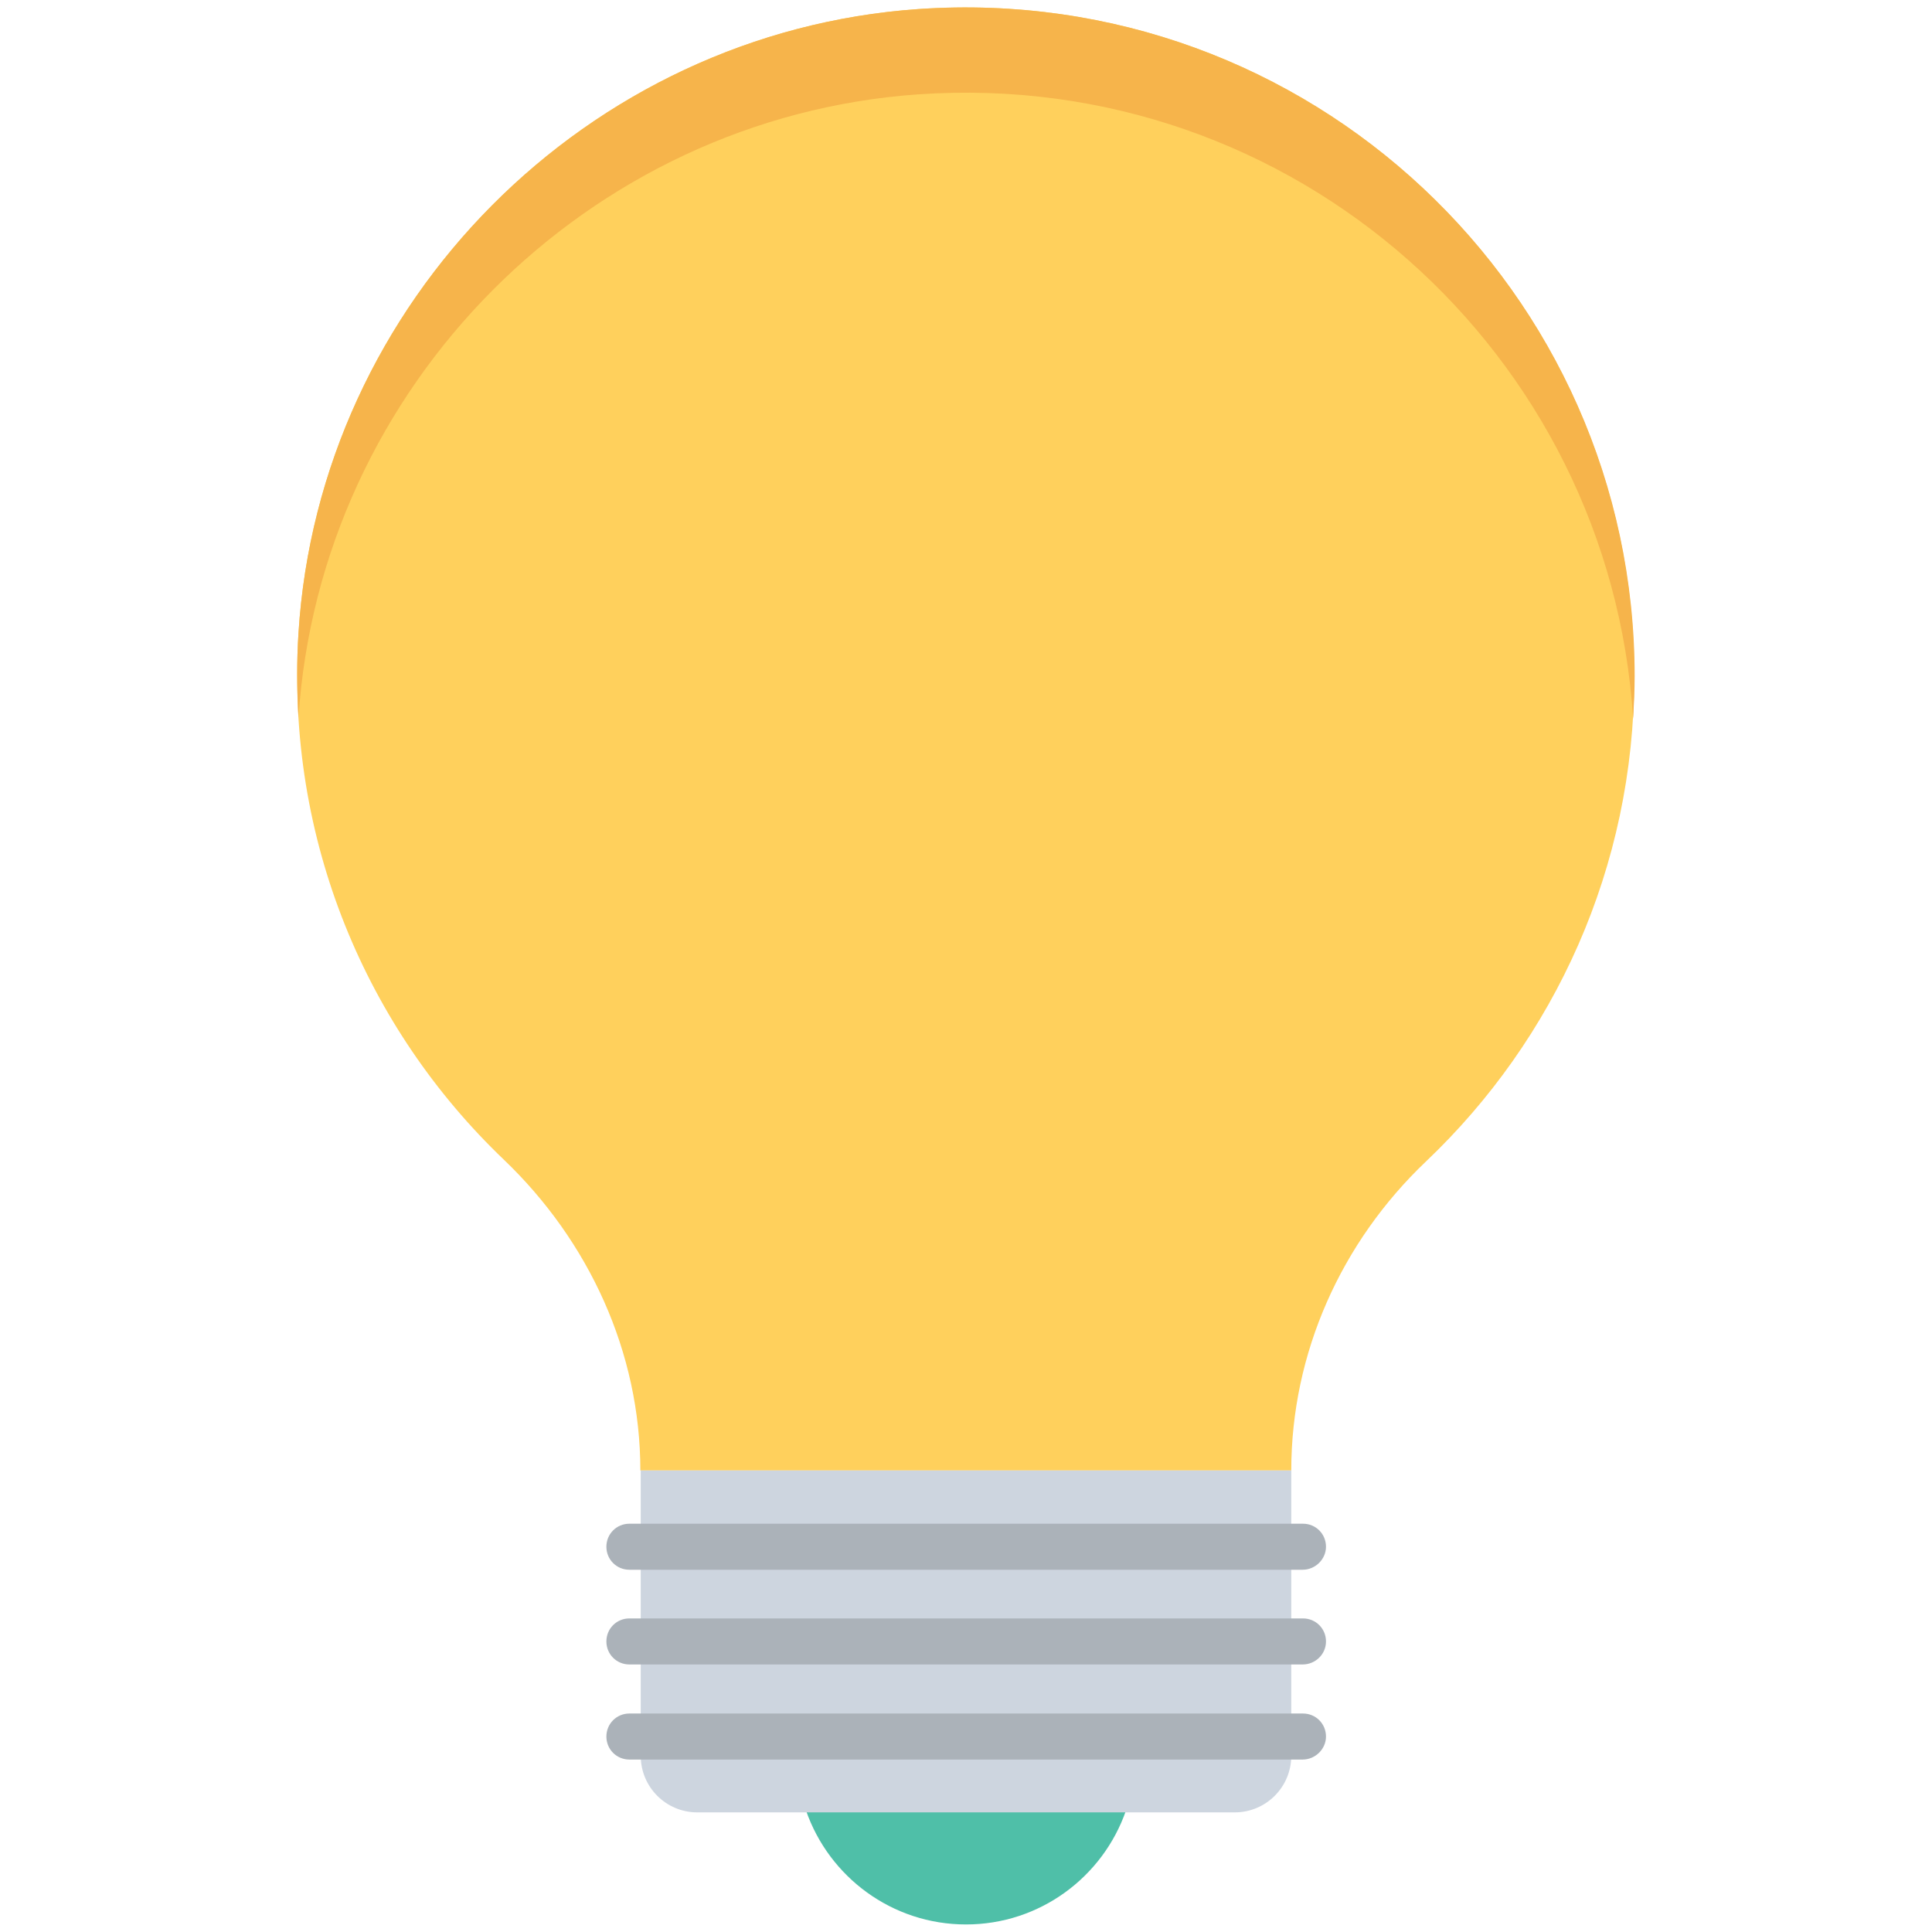 <?xml version="1.0" encoding="utf-8"?>
<!-- Generator: Adobe Illustrator 18.0.0, SVG Export Plug-In . SVG Version: 6.00 Build 0)  -->
<!DOCTYPE svg PUBLIC "-//W3C//DTD SVG 1.1//EN" "http://www.w3.org/Graphics/SVG/1.1/DTD/svg11.dtd">
<svg version="1.1" id="Layer_1" xmlns="http://www.w3.org/2000/svg" xmlns:xlink="http://www.w3.org/1999/xlink" x="0px" y="0px"
	 viewBox="0 0 512 512" enable-background="new 0 0 512 512" xml:space="preserve">
<g>
	<path fill="#FFD05C" d="M243.4,2.4C155.6,8.5,84.6,79.9,79.1,167.8c-3.4,54.9,18.1,104.8,54.4,139.5c22.6,21.6,36.2,51.1,36.2,82.4
		l172.5,0c0-31.1,13.2-60.5,35.7-81.9c34-32.3,55.2-77.9,55.2-128.5C433.2,77.2,347-4.7,243.4,2.4z"/>
	<path fill="#4FBFA8" d="M213.6,479.8c6.1,17.6,22.8,30.2,42.4,30.2c19.6,0,36.3-12.6,42.4-30.2H213.6z"/>
	<path fill="#CDD5DF" d="M169.8,389.7v75.6c0,8.3,6.7,15,15,15h142.4c8.3,0,15-6.7,15-15v-75.6H169.8z"/>
	<path fill="#ABB2B9" d="M345.2,466.3H166.8c-3.4,0-6.1-2.7-6.1-6.1l0,0c0-3.4,2.7-6.1,6.1-6.1h178.5c3.4,0,6.1,2.7,6.1,6.1l0,0
		C351.4,463.5,348.6,466.3,345.2,466.3z"/>
	<path fill="#ABB2B9" d="M345.2,441.1H166.8c-3.4,0-6.1-2.7-6.1-6.1l0,0c0-3.4,2.7-6.1,6.1-6.1h178.5c3.4,0,6.1,2.7,6.1,6.1l0,0
		C351.4,438.4,348.6,441.1,345.2,441.1z"/>
	<path fill="#ABB2B9" d="M345.2,416H166.8c-3.4,0-6.1-2.7-6.1-6.1l0,0c0-3.4,2.7-6.1,6.1-6.1h178.5c3.4,0,6.1,2.7,6.1,6.1l0,0
		C351.4,413.2,348.6,416,345.2,416z"/>
	<path fill="#F6B44B" d="M243.4,25c99.7-6.9,183.3,68.8,189.4,165.5c0.2-3.7,0.4-7.5,0.4-11.3c0-102-86.2-183.9-189.8-176.8
		C155.6,8.5,84.6,79.9,79.1,167.8c-0.5,7.6-0.4,15,0,22.4C84.8,102.4,155.7,31.1,243.4,25z"/>
</g>
</svg>
